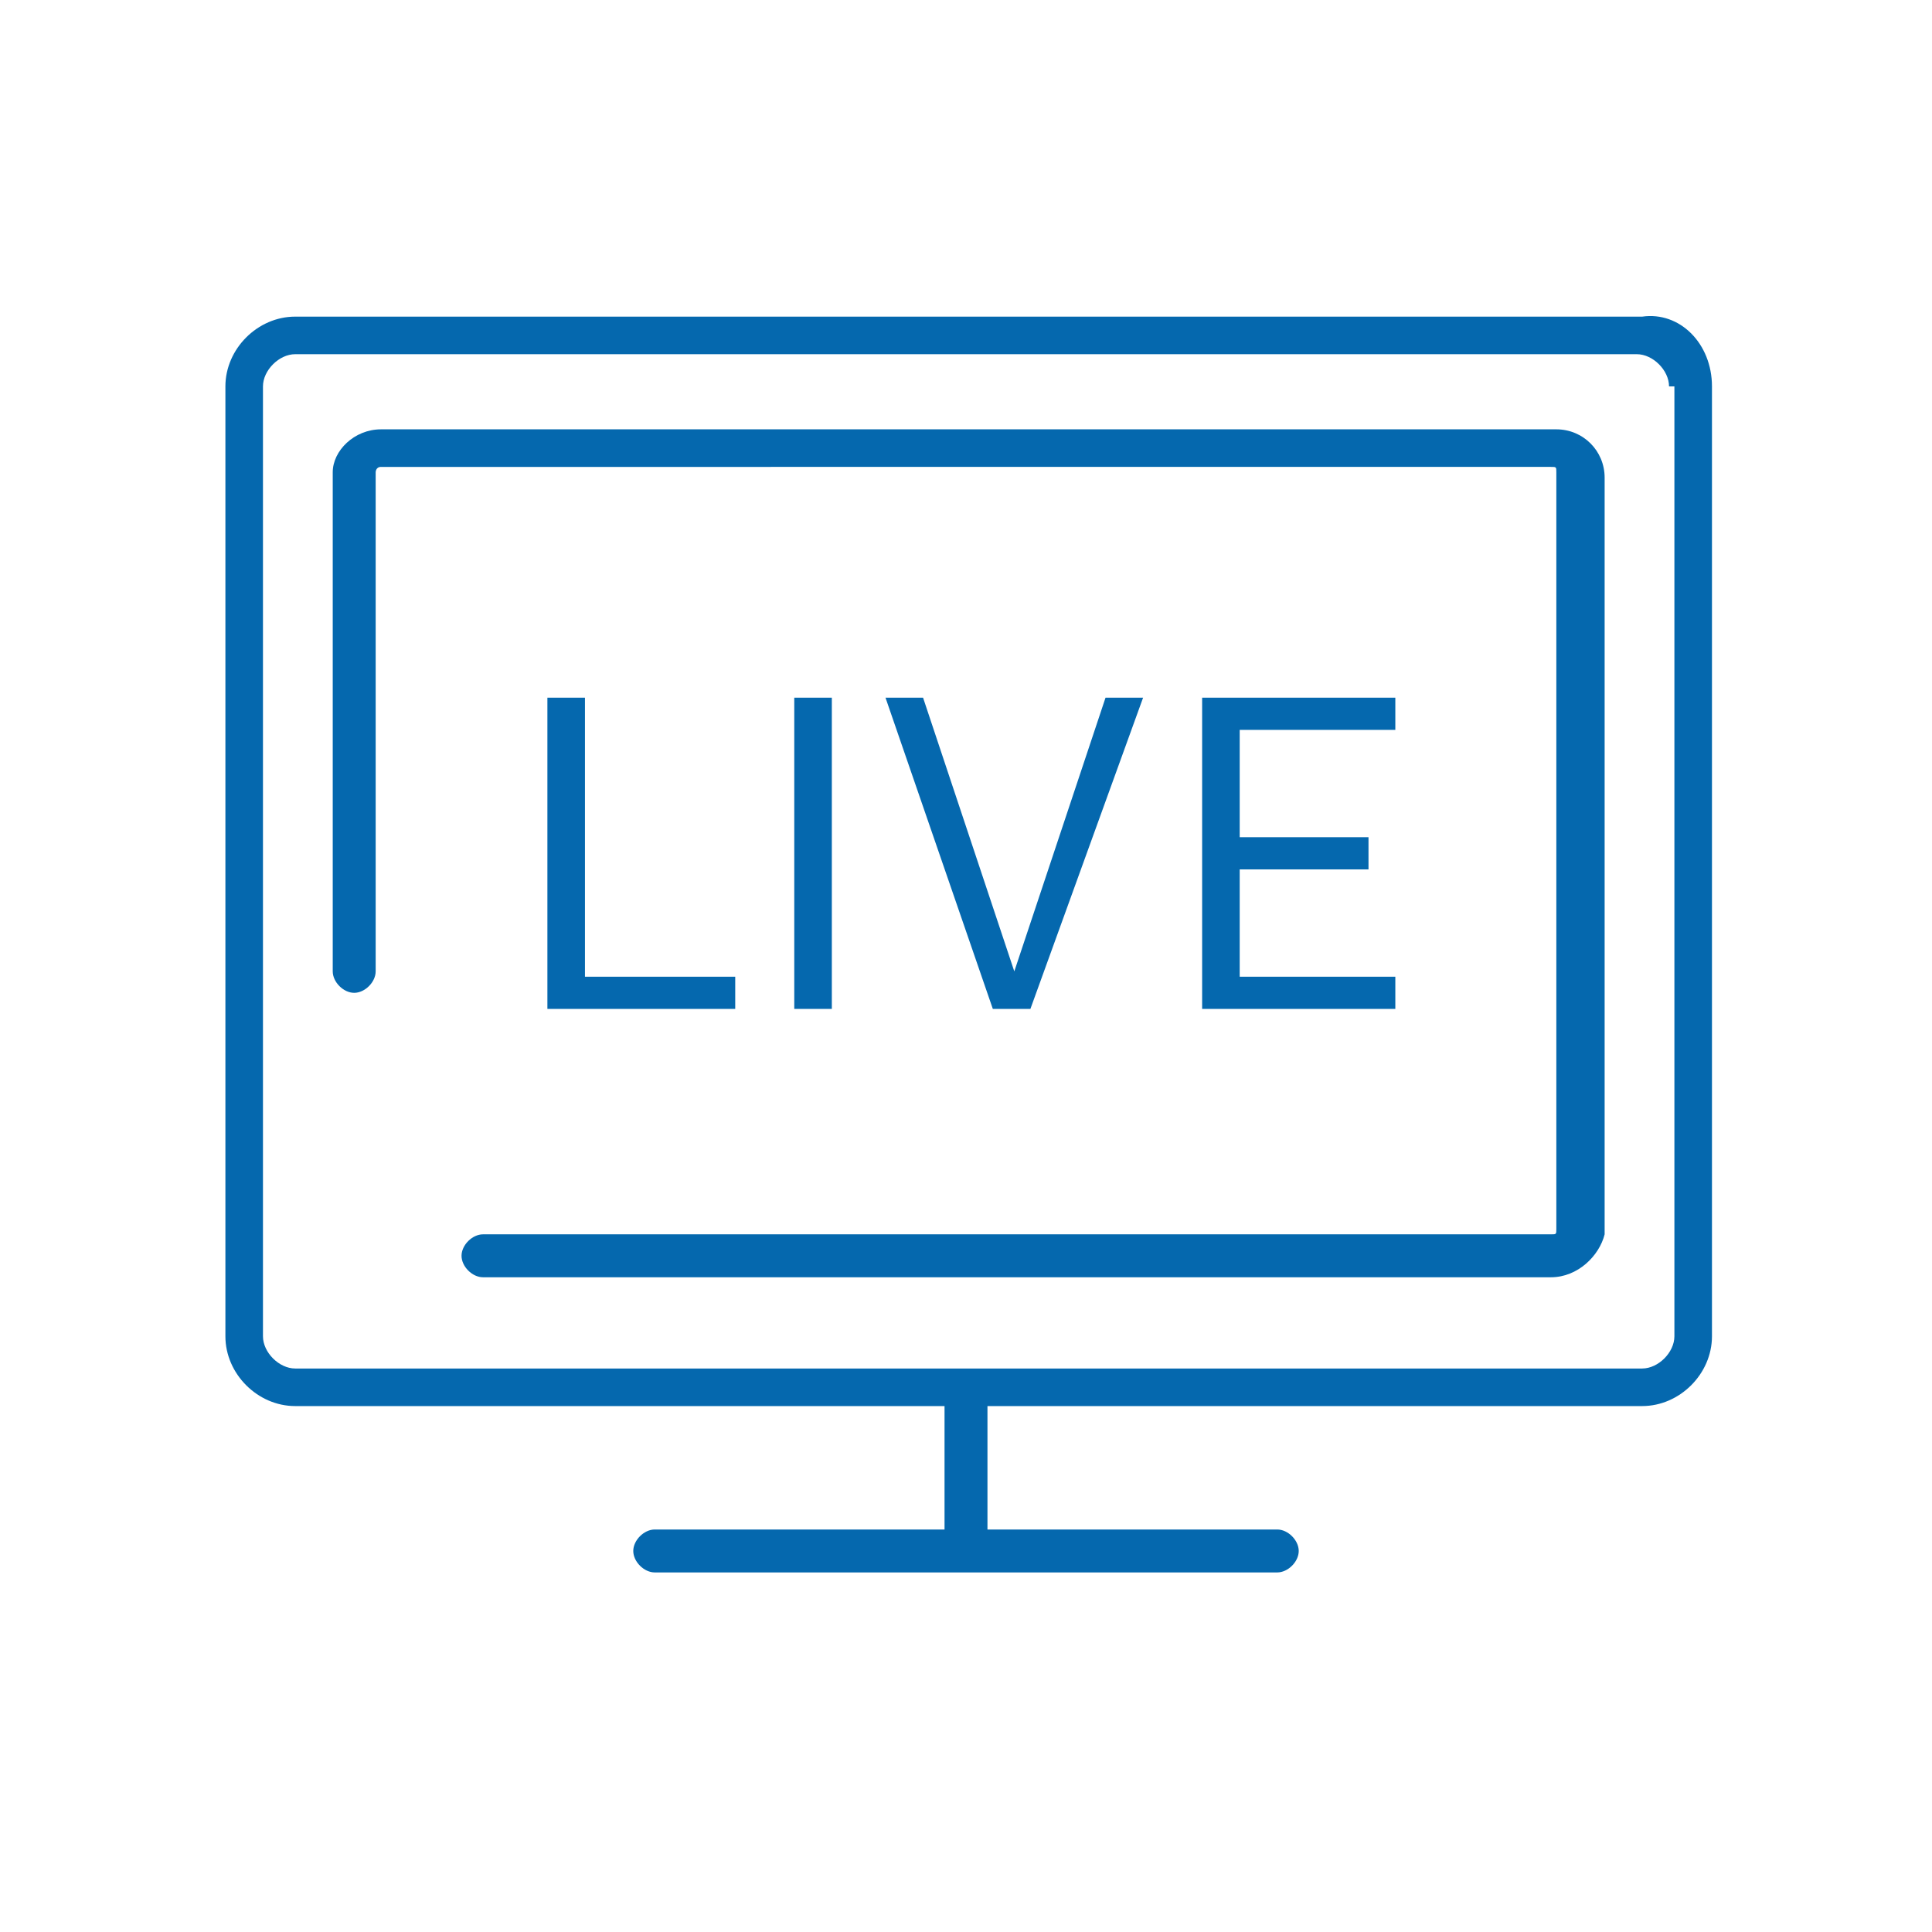<svg xmlns="http://www.w3.org/2000/svg" viewBox="0 0 36 36"><path fill="#0568ae" d="M28.9 23.8H9c-.2 0-.4-.2-.4-.4s.2-.4.4-.4h19.9c.1 0 .1 0 .1-.1V8.8c0-.1 0-.1-.1-.1H7.1c-.1 0-.1.1-.1.1v9.3c0 .2-.2.4-.4.4s-.4-.2-.4-.4V8.8c0-.4.4-.8.9-.8H29c.5 0 .9.4.9.9V23c-.1.4-.5.8-1 .8zm3-16.6v17.7c0 .7-.6 1.3-1.3 1.3H18.4v2.3h5.4c.2 0 .4.2.4.4s-.2.4-.4.4H12.2c-.2 0-.4-.2-.4-.4s.2-.4.4-.4h5.4v-2.3H5.5c-.7 0-1.3-.6-1.3-1.3V7.2c0-.7.6-1.3 1.3-1.3h25.1c.7-.1 1.3.5 1.3 1.3zm-.8 0c0-.3-.3-.6-.6-.6h-25c-.3 0-.6.3-.6.6v17.7c0 .3.3.6.6.6h25.1c.3 0 .6-.3.6-.6V7.2zM10.2 13h.7v5.2h2.8v.6h-3.5V13zm4.6 0h.7v5.8h-.7V13zm1.7 0h.7l1.7 5.1 1.7-5.1h.7l-2.1 5.8h-.7l-2-5.8zm6 0H26v.6h-2.9v2h2.4v.6h-2.4v2H26v.6h-3.6V13z"/></svg>